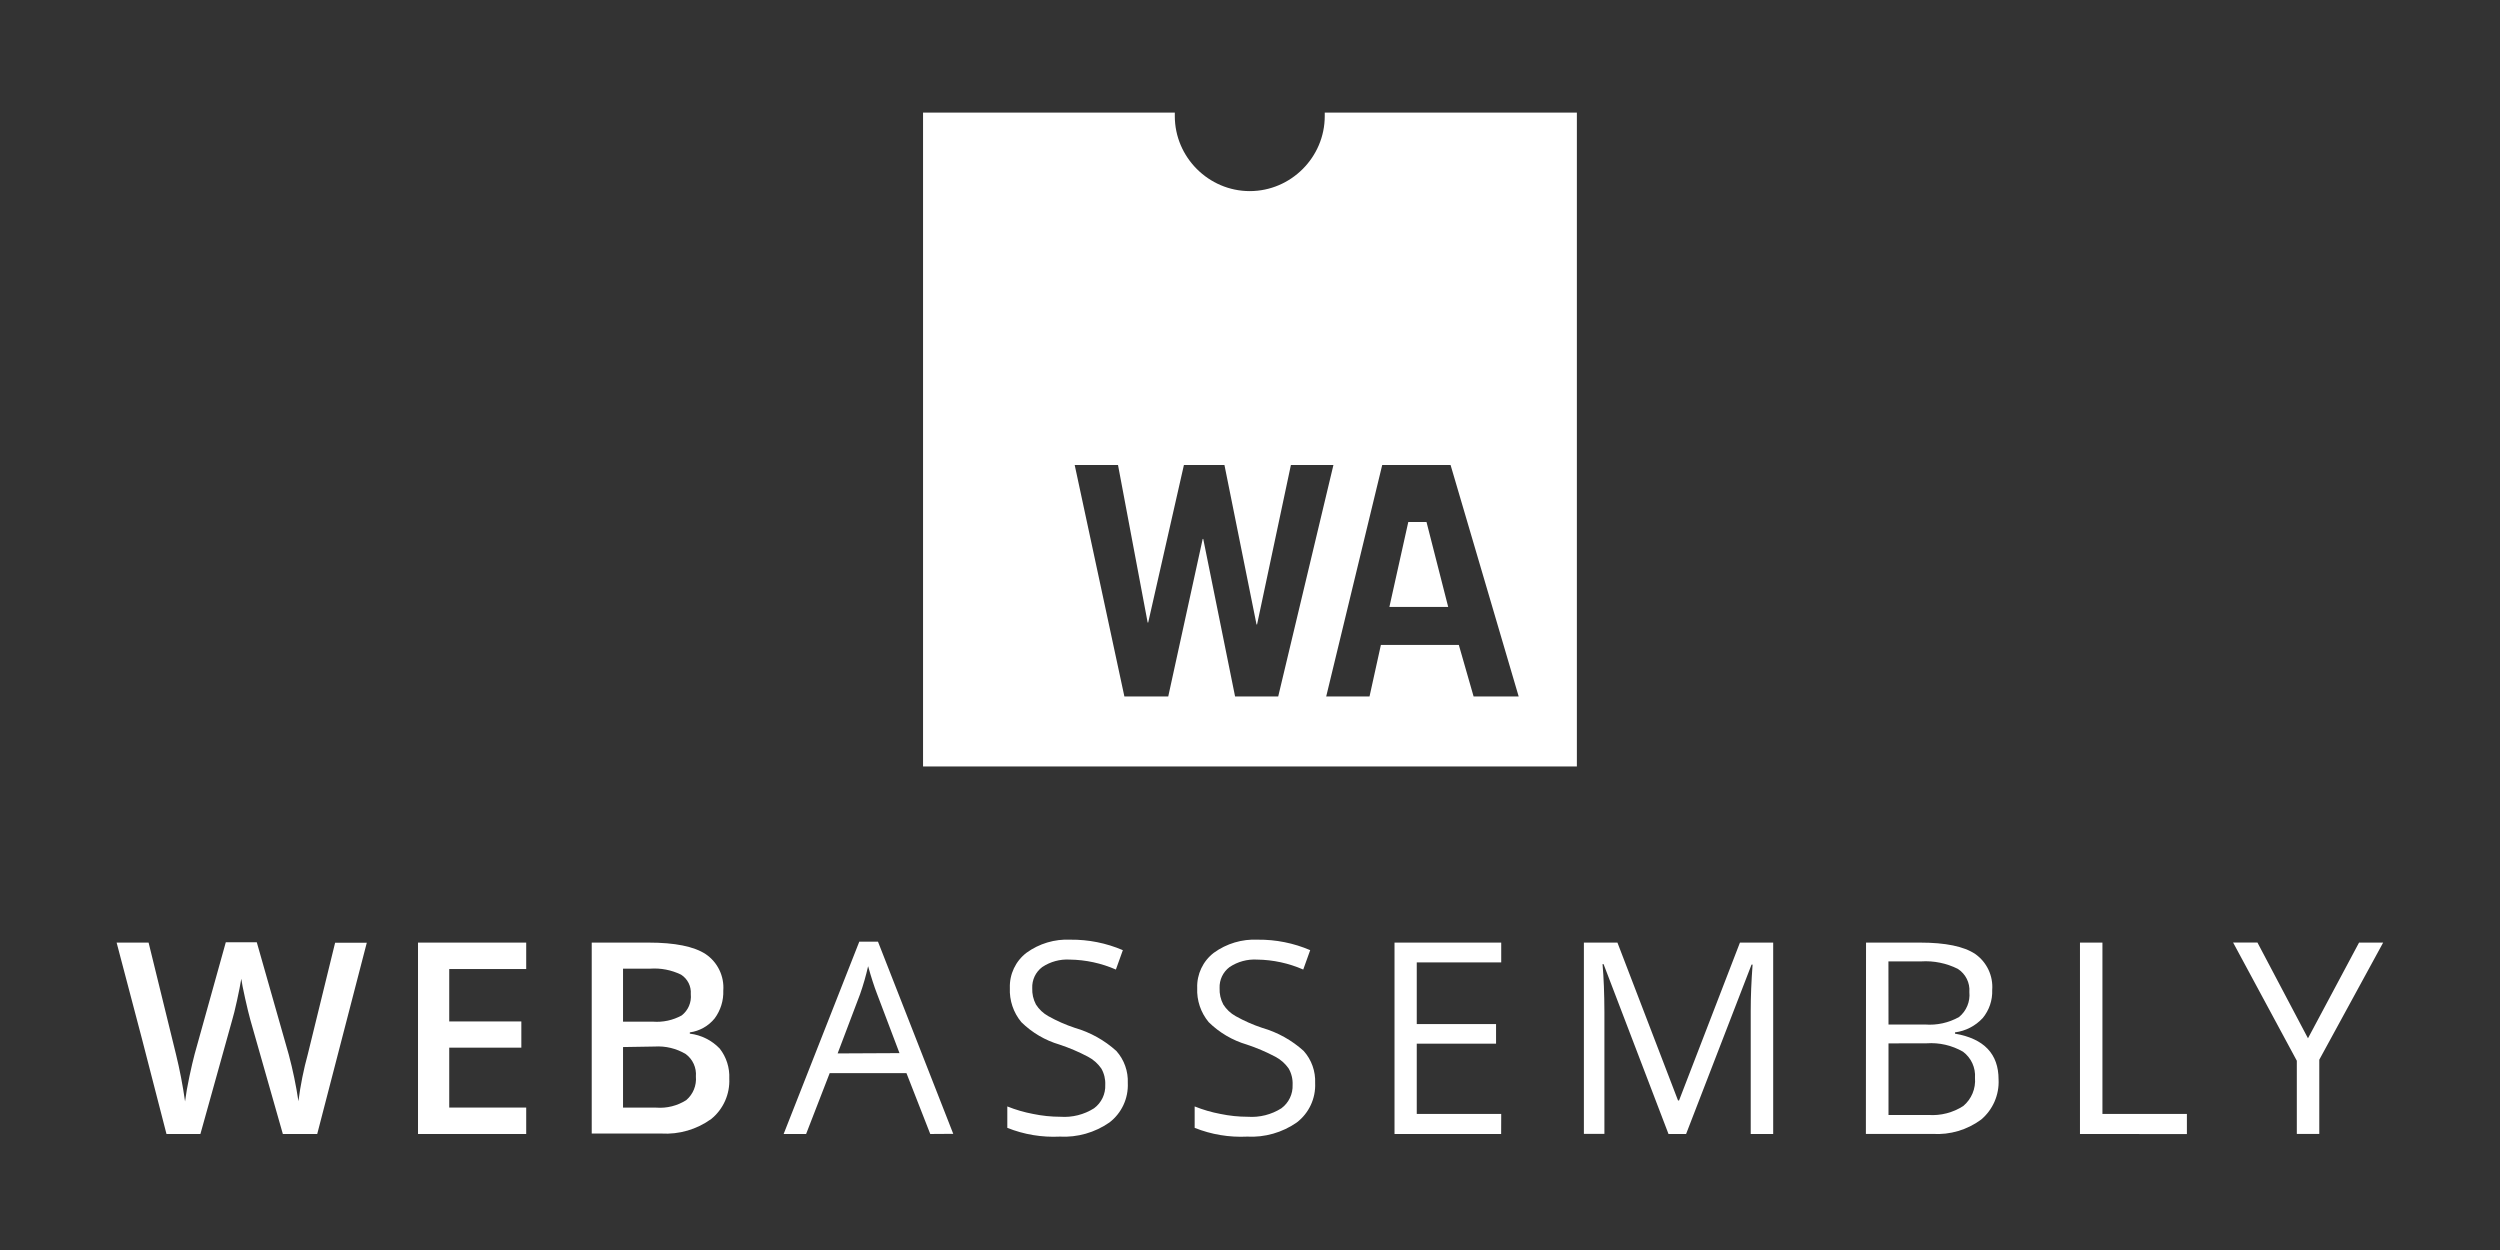 <?xml version="1.0" encoding="UTF-8" standalone="no"?>
<!DOCTYPE svg PUBLIC "-//W3C//DTD SVG 1.1//EN" "http://www.w3.org/Graphics/SVG/1.1/DTD/svg11.dtd">
<svg width="100%" height="100%" viewBox="0 0 120 60" version="1.1" xmlns="http://www.w3.org/2000/svg" xmlns:xlink="http://www.w3.org/1999/xlink" xml:space="preserve" xmlns:serif="http://www.serif.com/" style="fill-rule:evenodd;clip-rule:evenodd;stroke-linejoin:round;stroke-miterlimit:1.414;">
    <rect x="0" y="0" width="120" height="60" fill="#333333" stroke="none"/>
    <g id="g1003" transform="matrix(0.416,0,0,0.416,-2.937,37.699)">
        <g id="g922" transform="matrix(0.864,0,0,0.864,-10.343,-95.149)">
            <path id="path8" d="M62.506,156.68L57.916,156.68L53.576,141.44C53.389,140.773 53.156,139.813 52.876,138.56C52.596,137.307 52.426,136.437 52.366,135.95C52.246,136.697 52.056,137.663 51.796,138.85C51.536,140.037 51.316,140.923 51.136,141.51L46.906,156.68L42.376,156.68L39.076,143.88L35.716,131.12L39.986,131.12L43.636,146C44.148,148.088 44.555,150.201 44.856,152.33C44.982,151.337 45.176,150.23 45.436,149.01C45.696,147.79 45.929,146.79 46.136,146.01L50.296,131.08L54.436,131.08L58.706,146.08C59.253,148.127 59.683,150.204 59.996,152.3C60.267,150.173 60.688,148.068 61.256,146L64.896,131.14L69.126,131.14L62.506,156.68Z" style="fill:white;fill-rule:nonzero;"/>
            <path id="path10" d="M90.416,156.68L75.966,156.68L75.966,131.12L90.416,131.12L90.416,134.65L80.136,134.65L80.136,141.65L89.766,141.65L89.766,145.15L80.136,145.15L80.136,153.15L90.416,153.15L90.416,156.68Z" style="fill:white;fill-rule:nonzero;"/>
            <path id="path12" d="M99.166,131.12L106.756,131.12C110.276,131.12 112.819,131.633 114.386,132.66C115.98,133.741 116.878,135.599 116.736,137.52C116.785,138.854 116.379,140.166 115.586,141.24C114.758,142.264 113.57,142.933 112.266,143.11L112.266,143.28C113.791,143.461 115.206,144.168 116.266,145.28C117.152,146.419 117.602,147.838 117.536,149.28C117.634,151.354 116.743,153.356 115.136,154.67C113.199,156.074 110.834,156.764 108.446,156.62L99.166,156.62L99.166,131.12ZM103.346,141.68L107.346,141.68C108.676,141.78 110.007,141.492 111.176,140.85C112.048,140.177 112.511,139.096 112.396,138C112.474,136.961 111.974,135.96 111.096,135.4C109.813,134.776 108.389,134.5 106.966,134.6L103.346,134.6L103.346,141.68ZM103.346,145.07L103.346,153.16L107.786,153.16C109.192,153.267 110.595,152.916 111.786,152.16C112.703,151.379 113.184,150.199 113.076,149C113.175,147.833 112.659,146.694 111.716,146C110.468,145.258 109.025,144.909 107.576,145L103.346,145.07Z" style="fill:white;fill-rule:nonzero;"/>
            <path id="path14" d="M144.376,156.68L141.196,148.55L130.946,148.55L127.796,156.68L124.796,156.68L134.896,131L137.396,131L147.446,156.66L144.376,156.68ZM140.266,145.88L137.266,137.96C136.879,136.96 136.482,135.73 136.076,134.27C135.792,135.533 135.435,136.779 135.006,138L132.006,145.92L140.266,145.88Z" style="fill:white;fill-rule:nonzero;"/>
            <path id="path16" d="M170.756,149.88C170.848,151.927 169.932,153.894 168.306,155.14C166.365,156.492 164.027,157.158 161.666,157.03C159.275,157.148 156.888,156.749 154.666,155.86L154.666,153C155.774,153.444 156.922,153.779 158.096,154C159.303,154.252 160.533,154.379 161.766,154.38C163.341,154.49 164.911,154.094 166.246,153.25C167.236,152.519 167.8,151.34 167.746,150.11C167.781,149.348 167.597,148.591 167.216,147.93C166.757,147.271 166.146,146.733 165.436,146.36C164.216,145.716 162.945,145.174 161.636,144.74C159.714,144.176 157.962,143.145 156.536,141.74C155.477,140.463 154.932,138.837 155.006,137.18C154.942,135.348 155.77,133.594 157.226,132.48C158.926,131.246 160.997,130.628 163.096,130.73C165.501,130.705 167.885,131.182 170.096,132.13L169.166,134.72C167.225,133.87 165.134,133.418 163.016,133.39C161.71,133.312 160.413,133.663 159.326,134.39C158.448,135.05 157.949,136.103 157.996,137.2C157.964,137.957 158.134,138.709 158.486,139.38C158.897,140.03 159.464,140.566 160.136,140.94C161.27,141.575 162.462,142.101 163.696,142.51C165.749,143.104 167.64,144.157 169.226,145.59C170.275,146.766 170.824,148.306 170.756,149.88Z" style="fill:white;fill-rule:nonzero;"/>
            <path id="path18" d="M195.776,149.88C195.868,151.927 194.952,153.894 193.326,155.14C191.385,156.492 189.047,157.158 186.686,157.03C184.295,157.148 181.908,156.749 179.686,155.86L179.686,153C180.794,153.444 181.942,153.779 183.116,154C184.323,154.252 185.553,154.379 186.786,154.38C188.361,154.49 189.931,154.094 191.266,153.25C192.256,152.519 192.82,151.34 192.766,150.11C192.801,149.348 192.617,148.591 192.236,147.93C191.777,147.271 191.166,146.733 190.456,146.36C189.236,145.716 187.965,145.174 186.656,144.74C184.734,144.176 182.982,143.145 181.556,141.74C180.497,140.463 179.952,138.837 180.026,137.18C179.962,135.348 180.79,133.594 182.246,132.48C183.946,131.246 186.017,130.628 188.116,130.73C190.521,130.705 192.905,131.182 195.116,132.13L194.186,134.72C192.245,133.87 190.154,133.418 188.036,133.39C186.73,133.312 185.433,133.663 184.346,134.39C183.468,135.05 182.969,136.103 183.016,137.2C182.984,137.957 183.154,138.709 183.506,139.38C183.917,140.03 184.484,140.566 185.156,140.94C186.29,141.575 187.482,142.101 188.716,142.51C190.769,143.104 192.66,144.157 194.246,145.59C195.295,146.766 195.844,148.306 195.776,149.88Z" style="fill:white;fill-rule:nonzero;"/>
            <path id="path20" d="M220.616,156.68L206.376,156.68L206.376,131.12L220.626,131.12L220.626,133.76L209.346,133.76L209.346,142L219.936,142L219.936,144.62L209.346,144.62L209.346,154L220.626,154L220.616,156.68Z" style="fill:white;fill-rule:nonzero;"/>
            <path id="path22" d="M242.966,156.68L234.296,134L234.156,134C234.316,135.793 234.399,137.927 234.406,140.4L234.406,156.66L231.666,156.66L231.666,131.12L236.146,131.12L244.236,152.2L244.376,152.2L252.506,131.12L256.946,131.12L256.946,156.68L253.946,156.68L253.946,140.21C253.946,138.323 254.029,136.273 254.196,134.06L254.056,134.06L245.316,156.68L242.966,156.68Z" style="fill:white;fill-rule:nonzero;"/>
            <path id="path24" d="M269.346,131.12L276.566,131.12C279.959,131.12 282.412,131.627 283.926,132.64C285.477,133.728 286.342,135.56 286.196,137.45C286.248,138.813 285.795,140.149 284.926,141.2C283.955,142.251 282.644,142.927 281.226,143.11L281.226,143.28C285.106,143.947 287.046,145.987 287.046,149.4C287.149,151.446 286.29,153.427 284.726,154.75C282.86,156.133 280.564,156.813 278.246,156.67L269.326,156.67L269.346,131.12ZM272.346,142.06L277.236,142.06C278.811,142.181 280.388,141.833 281.766,141.06C282.754,140.252 283.273,139 283.146,137.73C283.243,136.494 282.65,135.3 281.606,134.63C280.089,133.87 278.398,133.525 276.706,133.63L272.336,133.63L272.346,142.06ZM272.346,144.58L272.346,154.14L277.676,154.14C279.318,154.256 280.954,153.835 282.336,152.94C283.432,152.018 284.015,150.618 283.896,149.19C283.995,147.828 283.391,146.506 282.296,145.69C280.82,144.84 279.124,144.45 277.426,144.57L272.346,144.58Z" style="fill:white;fill-rule:nonzero;"/>
            <path id="path26" d="M297.916,156.68L297.916,131.12L300.916,131.12L300.916,154L312.196,154L312.196,156.69L297.916,156.68Z" style="fill:white;fill-rule:nonzero;"/>
            <path id="path28" d="M328.366,143.9L335.186,131.12L338.406,131.12L329.876,146.76L329.876,156.67L326.876,156.67L326.876,146.9L318.366,131.11L321.616,131.11L328.366,143.9Z" style="fill:white;fill-rule:nonzero;"/>
        </g>
        <g id="g896" transform="matrix(0.701,0,0,0.701,20.23,-77.629)">
            <path id="path32" d="M199.266,0C199.266,0.19 199.266,0.38 199.266,0.58C199.266,7.35 193.695,12.92 186.926,12.92C180.156,12.92 174.586,7.35 174.586,0.58C174.586,0.38 174.586,0.19 174.586,0L133.146,0L133.146,107.62L240.766,107.62L240.766,0L199.266,0ZM184.506,96.1L179.266,70.17L179.176,70.17L173.506,96.1L166.286,96.1L158.106,58L165.236,58L170.116,83.93L170.206,83.93L176.086,58L182.756,58L188.036,84.25L188.126,84.25L193.696,58L200.696,58L191.606,96.1L184.506,96.1ZM223.766,96.1L221.336,87.62L208.506,87.62L206.636,96.1L199.506,96.1L208.726,58L219.976,58L231.186,96.1L223.766,96.1Z" style="fill:white;fill-rule:nonzero;"/>
            <g id="polygon34" transform="matrix(1,0,0,1,35.716,0)">
                <path d="M183.87,81.37L180.3,67.39L177.3,67.39L174.19,81.37L183.87,81.37Z" style="fill:white;fill-rule:nonzero;"/>
            </g>
        </g>
    </g>
</svg>
